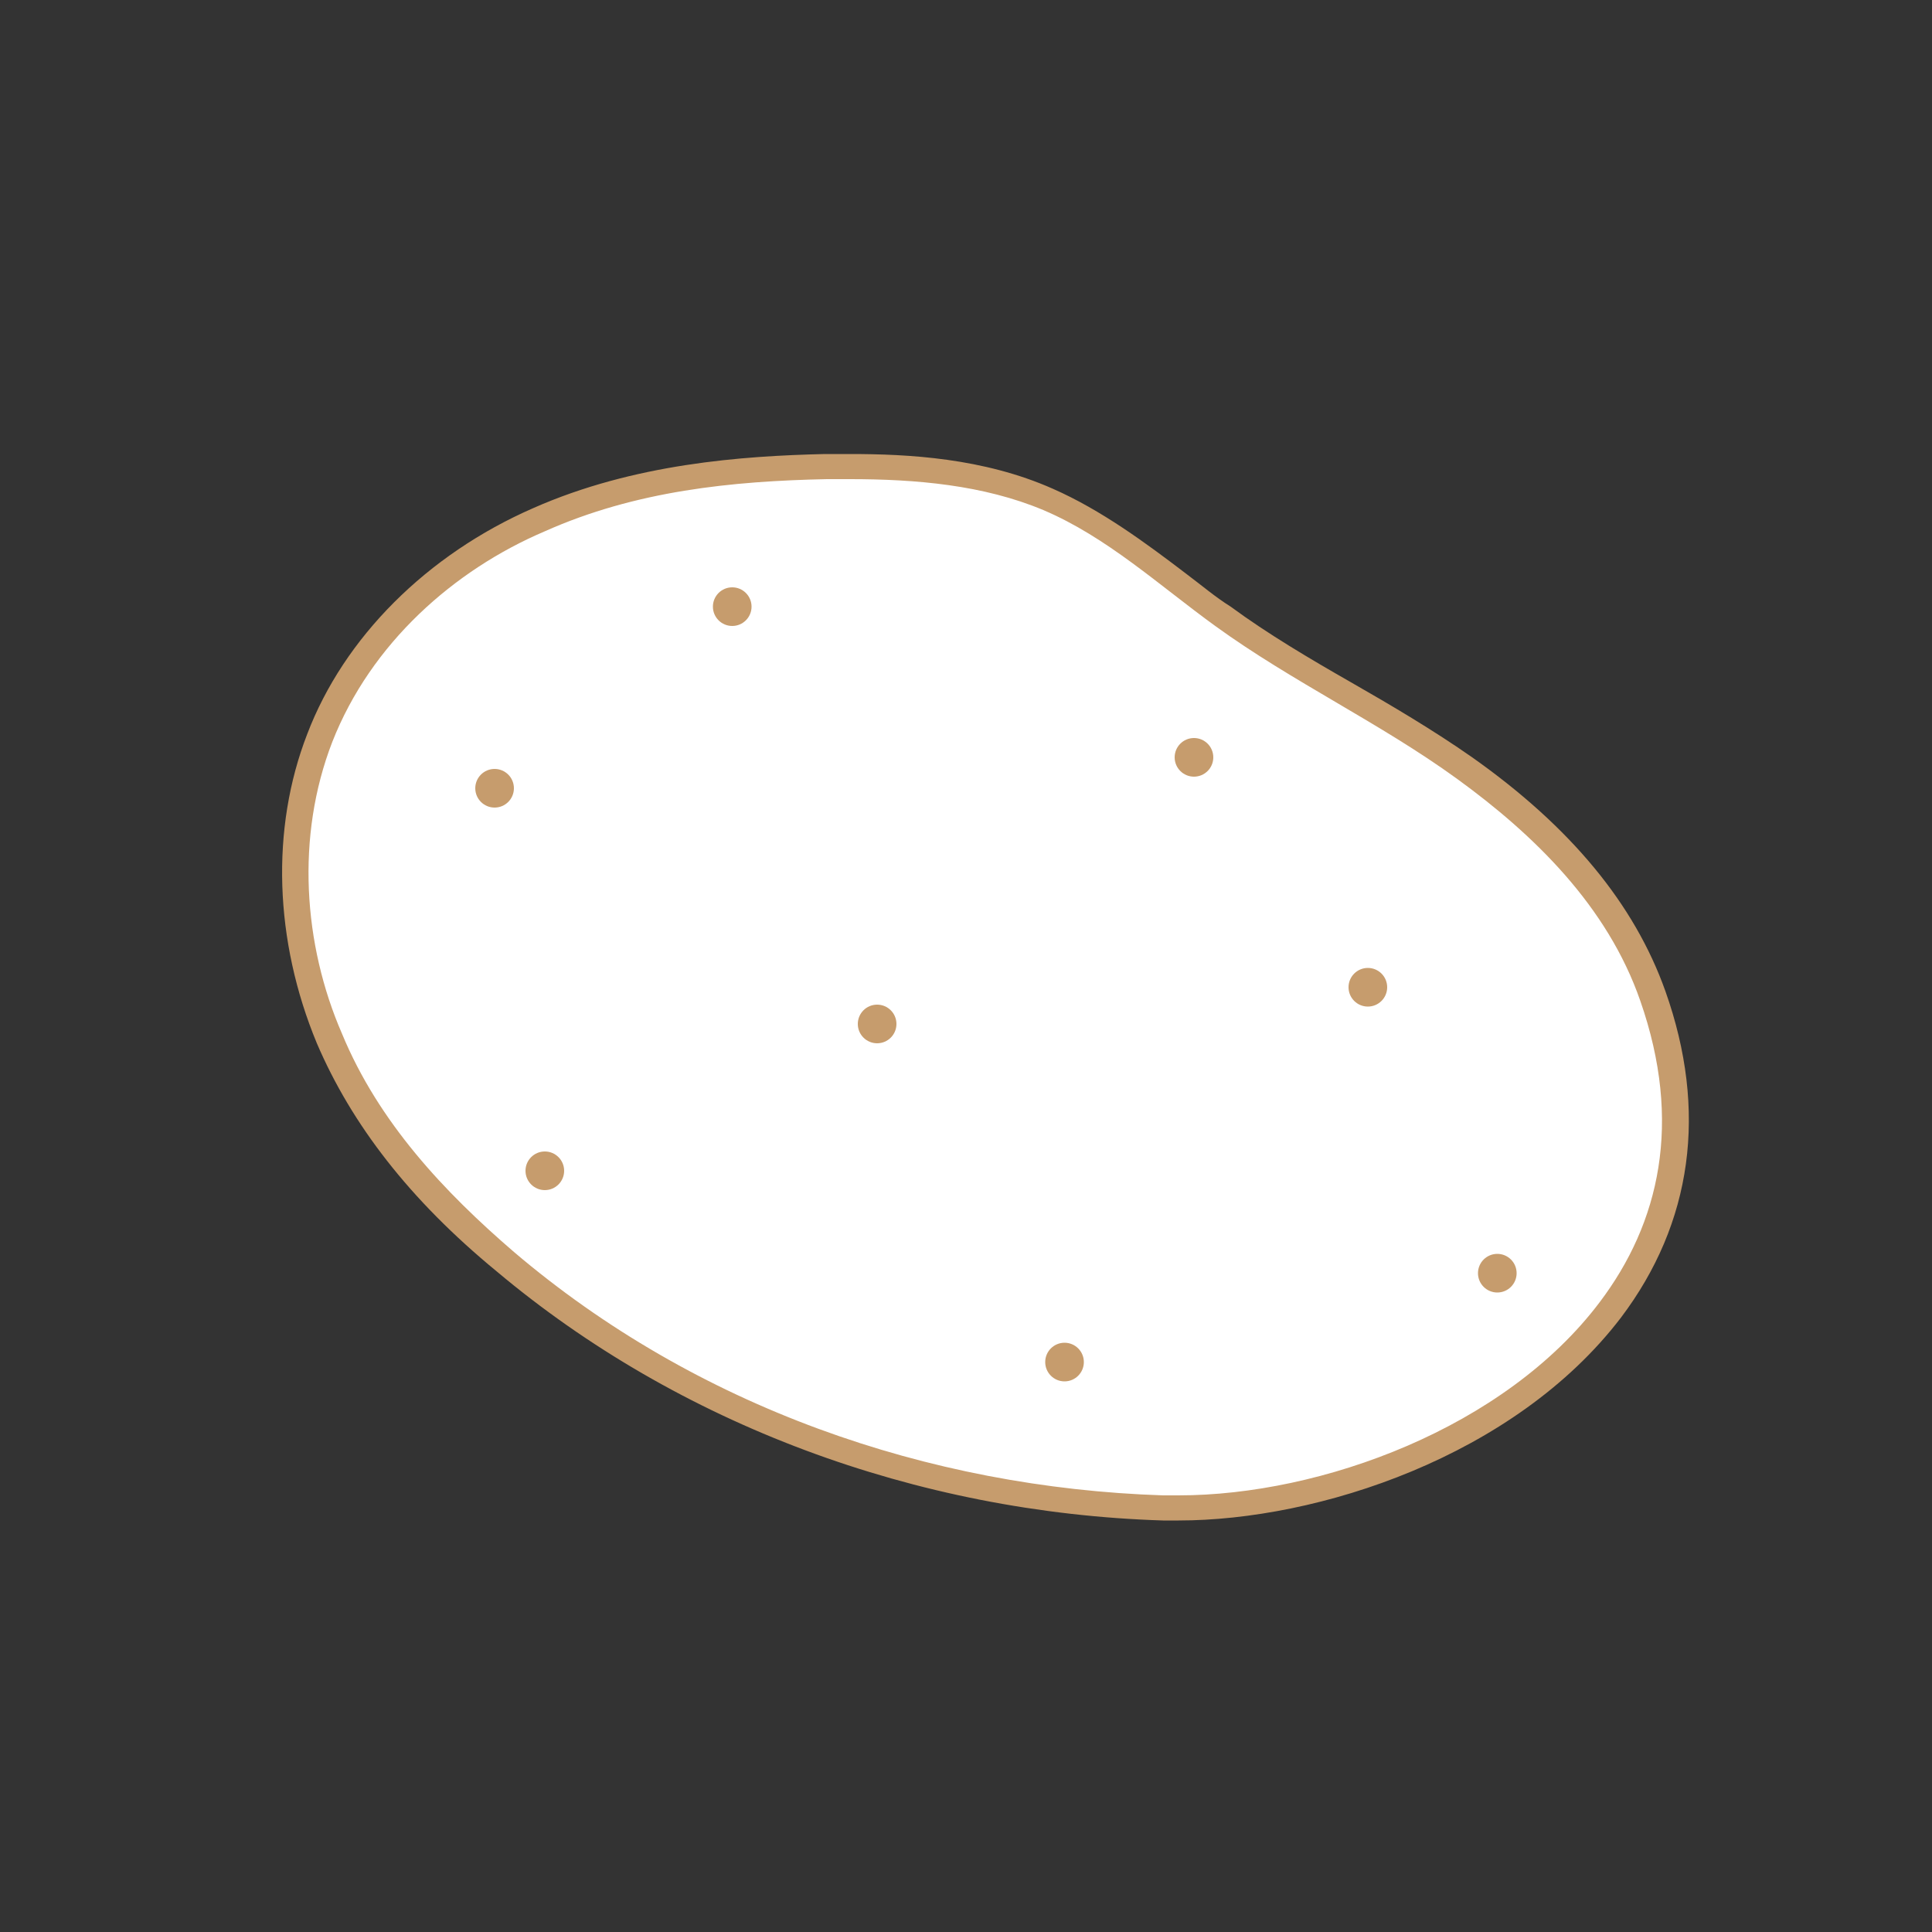 <?xml version="1.0" encoding="utf-8"?>
<!-- Generator: Adobe Illustrator 22.1.0, SVG Export Plug-In . SVG Version: 6.00 Build 0)  -->
<svg version="1.1" id="Livello_1" xmlns="http://www.w3.org/2000/svg" xmlns:xlink="http://www.w3.org/1999/xlink" x="0px" y="0px"
	 viewBox="0 0 100 100" style="enable-background:new 0 0 100 100;" xml:space="preserve">
<rect x="0" y="0" width="100" height="100" fill="#333333" stroke="none"/>
<style type="text/css">
	.st0{fill:#FFFFFF;}
	.st1{fill:#C69C6D;}
</style>
<g>
	<g>
		<g>
			<path class="st0" d="M61,78.1c-0.3,0-0.5,0-0.8,0c-12.7-0.4-24.8-4.9-34.1-12.7c-4.4-3.7-7.3-7.4-9.1-11.6
				c-2.2-5.1-2.4-10.8-0.5-15.6s6-9,11.3-11.3c5.1-2.3,10.7-2.7,14.9-2.7c0.4,0,0.9,0,1.3,0c2.9,0,6.8,0.2,10.3,1.7
				c2.5,1.1,4.7,2.7,6.8,4.3c0.8,0.6,1.5,1.2,2.3,1.7c2,1.4,4.2,2.7,6.3,4c2.1,1.2,4.2,2.5,6.2,3.9c5,3.5,8.2,7.4,9.7,11.8
				c2.1,5.9,1.3,11.5-2.2,16.2C78.1,74.9,68.1,78.1,61,78.1L61,78.1z"/>
			<path class="st1" d="M44,24.8c3.4,0,6.9,0.3,10,1.6c3.3,1.4,6,3.9,8.9,6c4,2.9,8.5,5,12.5,7.9s7.8,6.6,9.5,11.5
				c2.2,6.3,1,11.5-2.1,15.6c-4.9,6.5-14.4,10-21.8,10c-0.3,0-0.5,0-0.8,0C48,77,36,72.8,26.6,64.8c-3.6-3.1-7-6.7-8.9-11.3
				c-2-4.6-2.4-10.2-0.5-15.1c2-5.1,6.3-8.9,11-10.9c4.7-2.1,9.7-2.6,14.6-2.7C43.1,24.8,43.6,24.8,44,24.8 M44,23.5
				c-0.4,0-0.9,0-1.3,0c-4.3,0.1-9.9,0.5-15.1,2.8C22.1,28.7,17.8,33,15.9,38c-1.9,4.9-1.7,10.7,0.5,16c1.8,4.2,4.8,8.1,9.3,11.8
				c9.4,7.9,21.7,12.5,34.5,12.9c0.3,0,0.5,0,0.8,0c7.2,0,17.4-3.3,22.9-10.5c3.7-4.9,4.5-10.7,2.3-16.9c-1.6-4.5-4.9-8.5-10-12.1
				c-2-1.4-4.2-2.7-6.3-3.9c-2.1-1.2-4.3-2.5-6.2-3.9c-0.8-0.5-1.5-1.1-2.3-1.7c-2.1-1.6-4.4-3.3-6.9-4.4C50.9,23.7,47,23.5,44,23.5
				L44,23.5z"/>
		</g>
	</g>
	<g>
		<ellipse class="st1" cx="37.9" cy="31.4" rx="1" ry="1"/>
		<ellipse class="st1" cx="77.5" cy="65.9" rx="1" ry="1"/>
		<ellipse class="st1" cx="55.1" cy="70.5" rx="1" ry="1"/>
		<ellipse class="st1" cx="61.8" cy="39.2" rx="1" ry="1"/>
		<ellipse class="st1" cx="70.8" cy="51.1" rx="1" ry="1"/>
		<ellipse class="st1" cx="25.6" cy="40.8" rx="1" ry="1"/>
		<ellipse class="st1" cx="45.4" cy="53" rx="1" ry="1"/>
		<ellipse class="st1" cx="28.2" cy="60.6" rx="1" ry="1"/>
	</g>
</g>
</svg>
